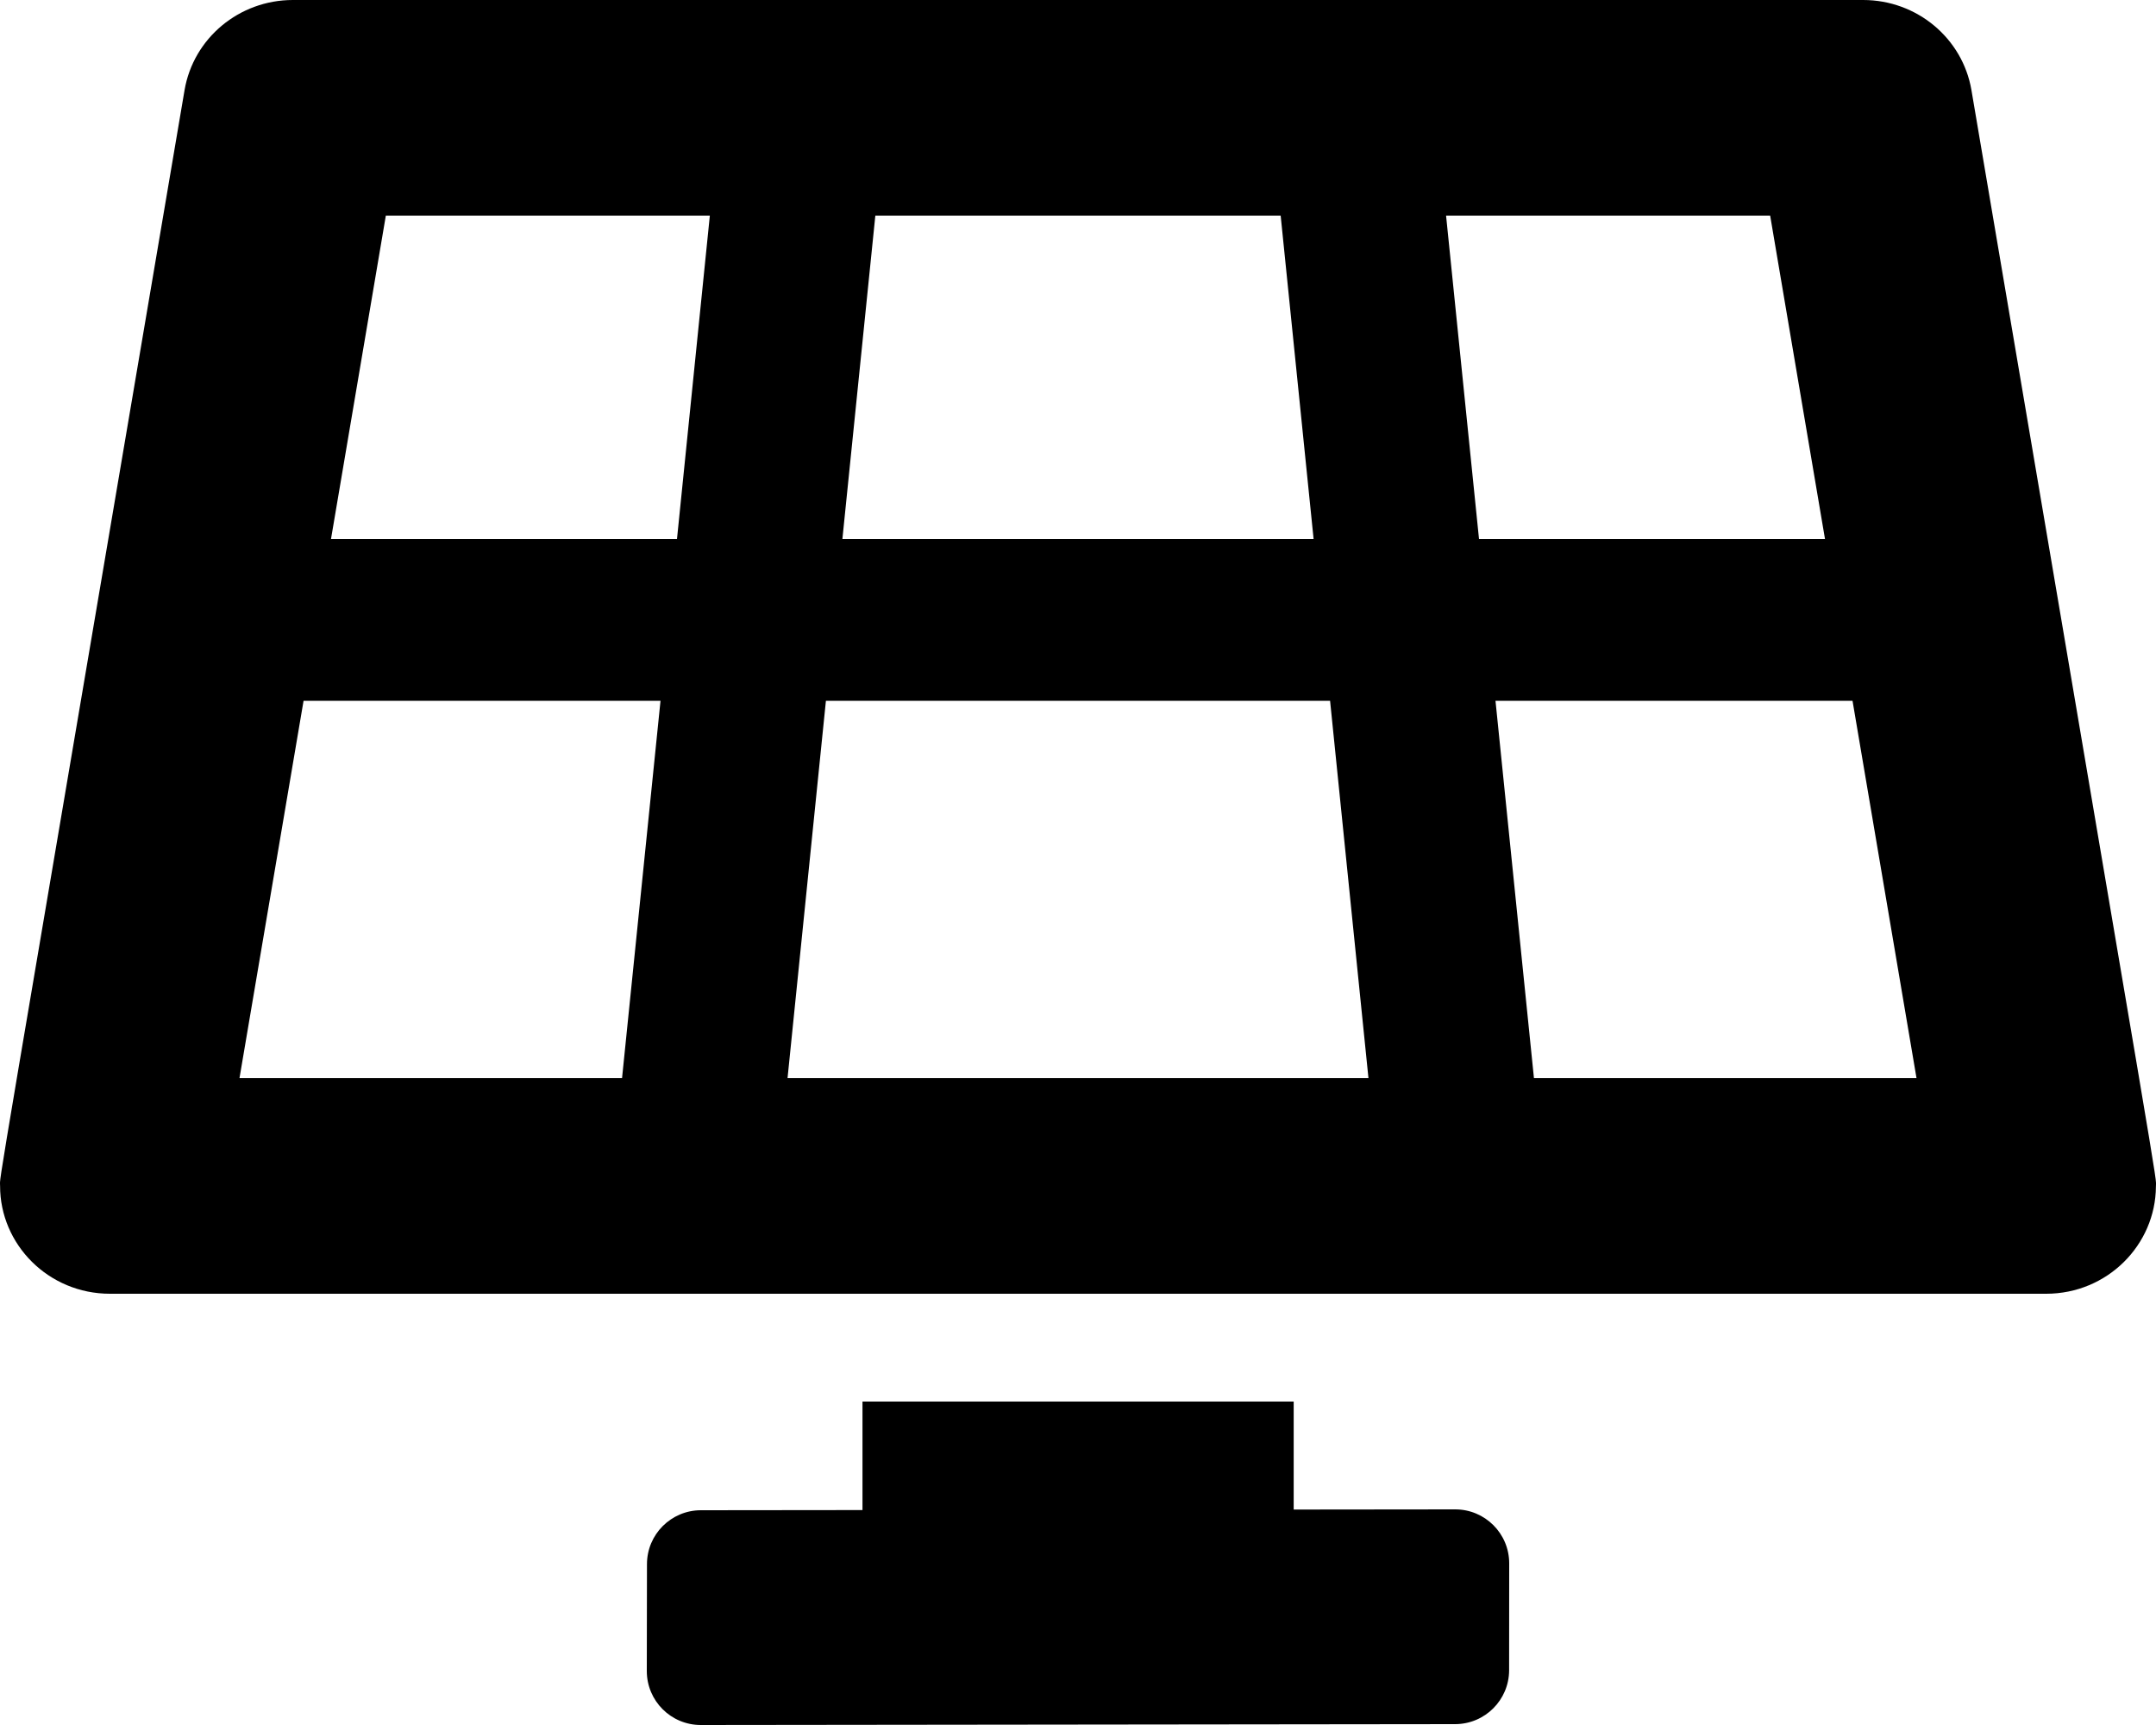 <svg width="25" height="20" viewBox="0 0 25 20" fill="none" xmlns="http://www.w3.org/2000/svg">
<path d="M16.874 17.5L15.001 17.502V16.25H10.001V17.508L8.126 17.51C7.782 17.511 7.502 17.79 7.502 18.135L7.5 19.374C7.5 19.72 7.78 20 8.126 20L16.874 19.99C17.219 19.989 17.498 19.71 17.499 19.366L17.5 18.126C17.5 17.78 17.22 17.5 16.874 17.5ZM22.86 1.045C22.757 0.442 22.226 0 21.604 0H3.396C2.774 0 2.243 0.442 2.14 1.045C-0.13 14.42 0.002 13.597 0.001 13.75C0 14.427 0.56 15 1.275 15H23.726C24.438 15 24.995 14.431 24.999 13.758C24.999 13.599 25.129 14.42 22.86 1.045ZM10.15 2.5H14.85L15.232 6.25H9.768L10.15 2.5ZM7.213 12.5H2.777L3.52 8.125H7.659L7.213 12.5ZM7.85 6.25H3.838L4.474 2.5H8.231L7.85 6.25ZM9.132 12.5L9.577 8.125H15.423L15.868 12.5H9.132ZM16.768 2.5H20.526L21.162 6.25H17.15L16.768 2.5ZM17.787 12.5L17.341 8.125H21.481L22.223 12.5H17.787Z" fill="black"/>
</svg>
